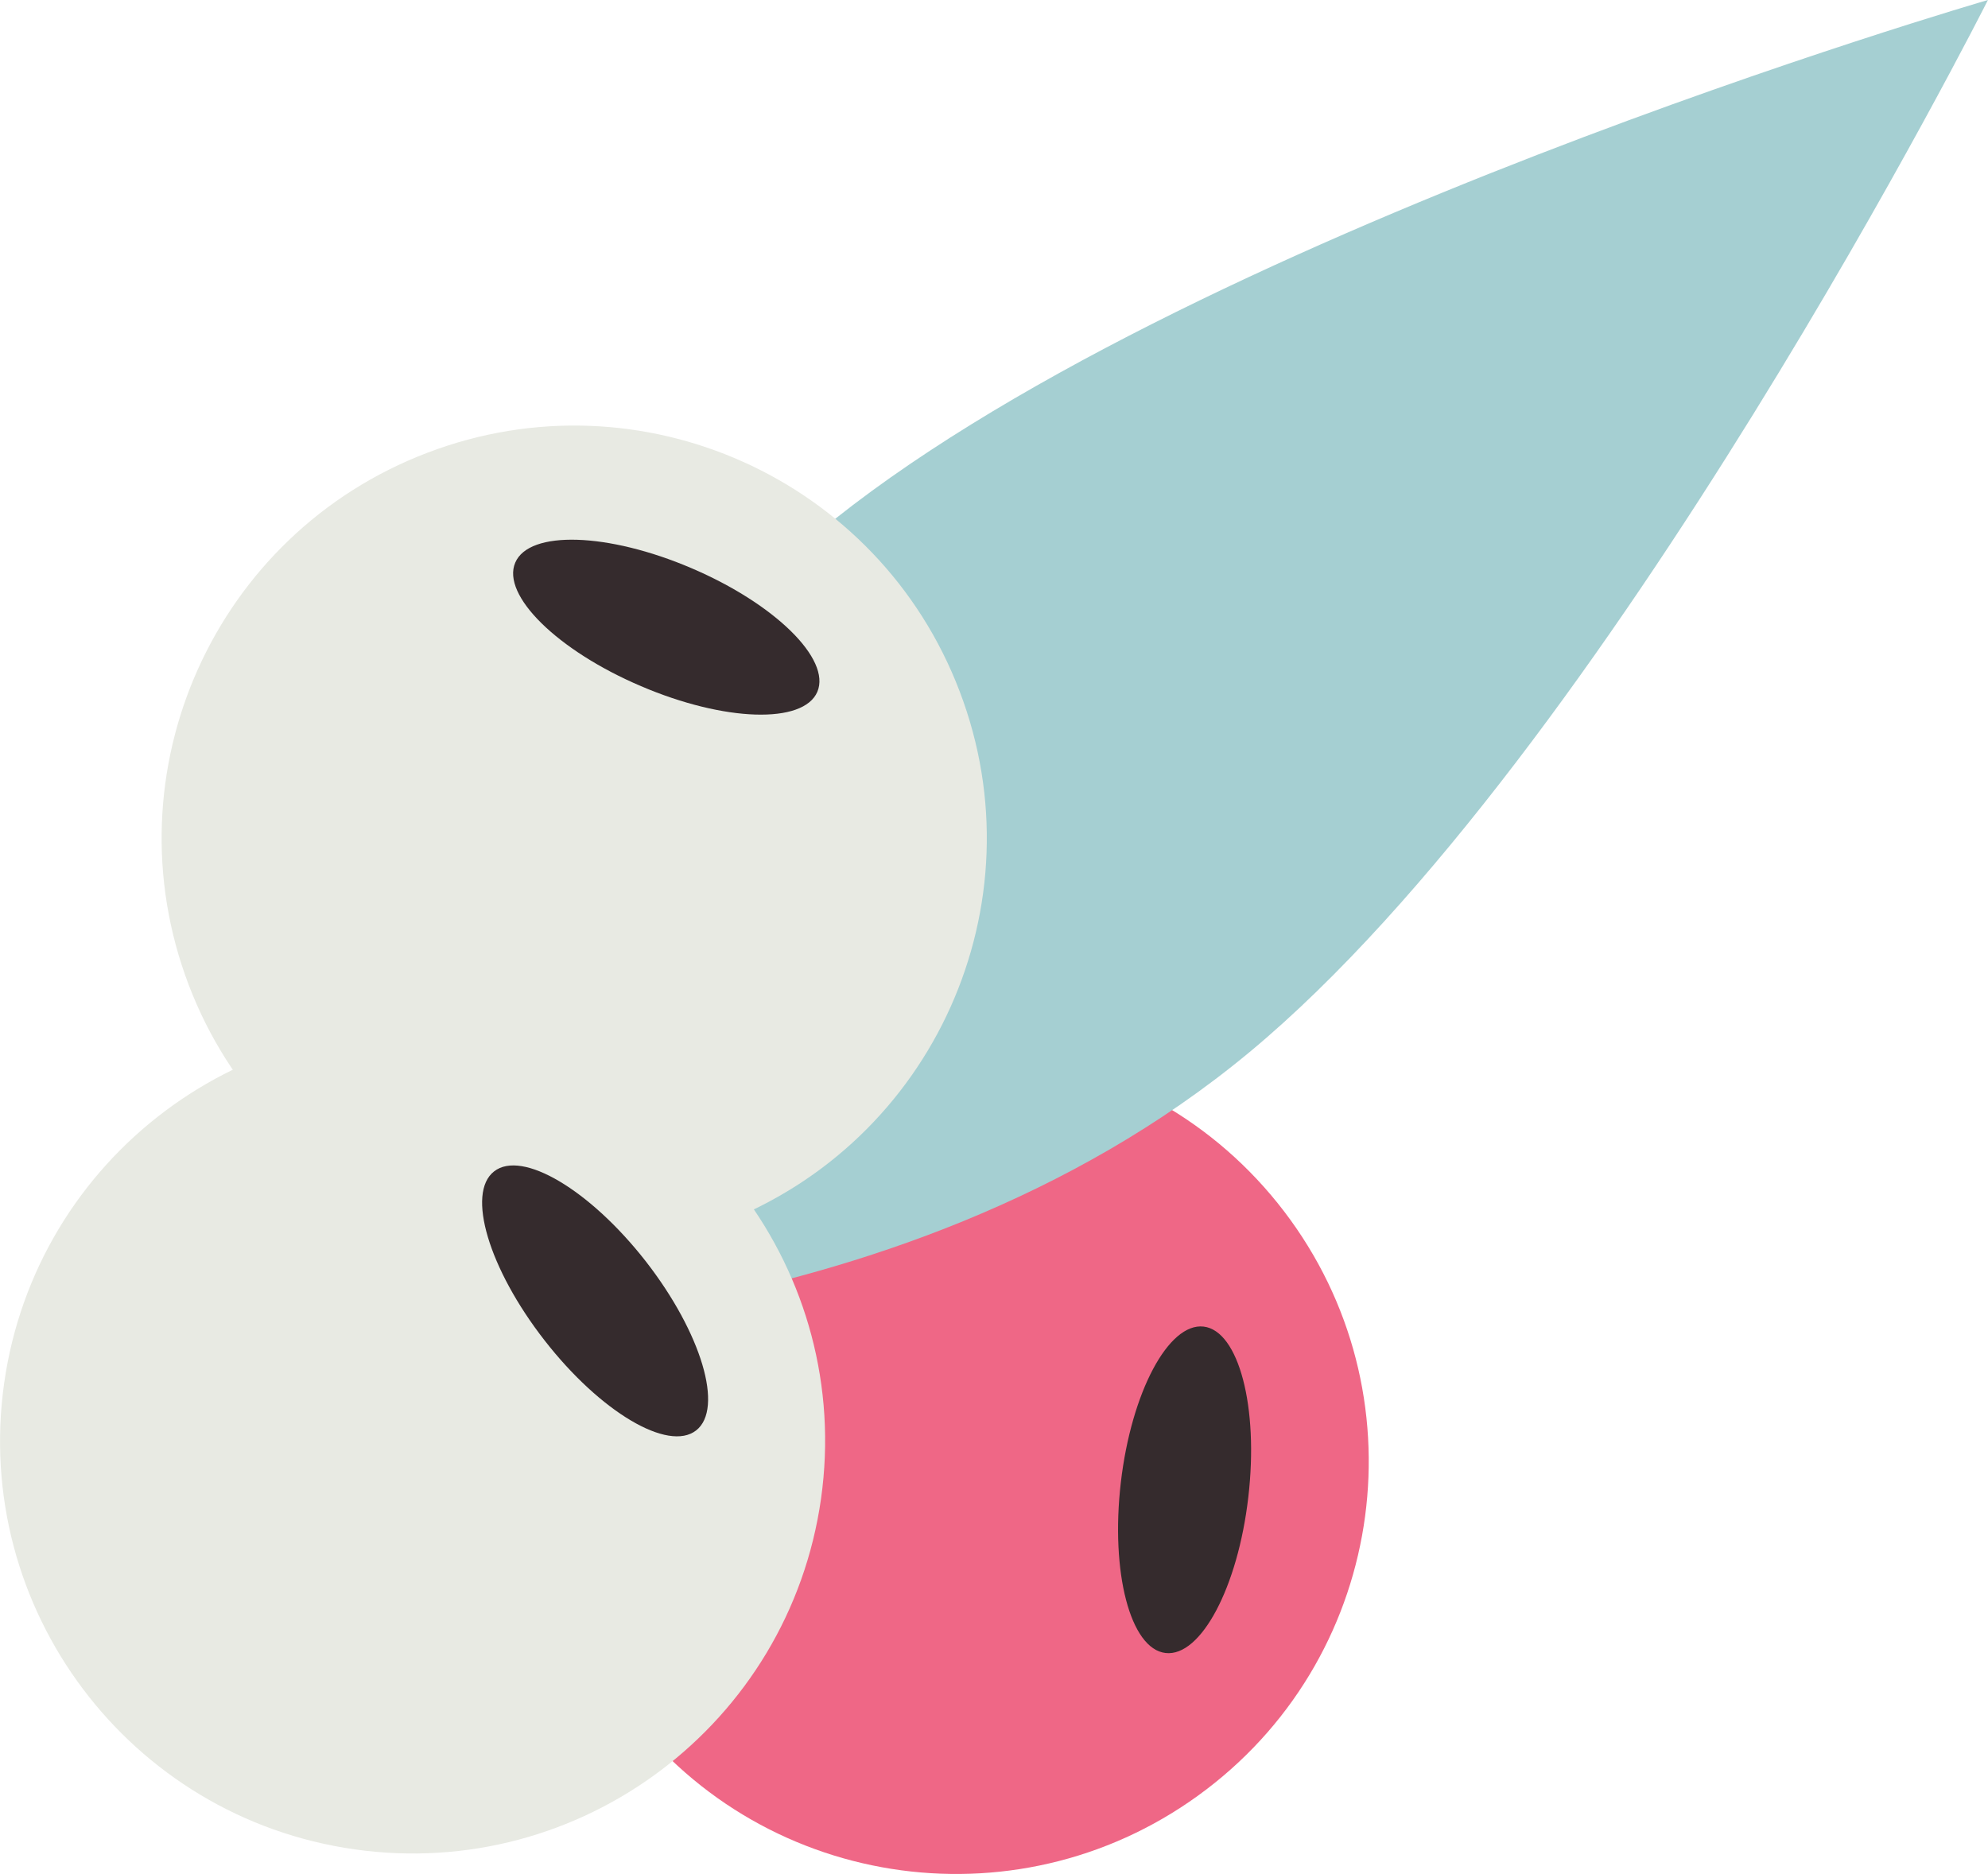 <?xml version="1.0" encoding="utf-8"?>
<!-- Generator: Adobe Illustrator 16.0.0, SVG Export Plug-In . SVG Version: 6.00 Build 0)  -->
<!DOCTYPE svg PUBLIC "-//W3C//DTD SVG 1.1 Tiny//EN" "http://www.w3.org/Graphics/SVG/1.1/DTD/svg11-tiny.dtd">
<svg version="1.1" baseProfile="tiny" id="Layer_1" xmlns="http://www.w3.org/2000/svg" xmlns:xlink="http://www.w3.org/1999/xlink"
	 x="0px" y="0px" width="32.047px" height="30.214px" viewBox="0 0 32.047 30.214" xml:space="preserve">
<path fill="#EF6786" d="M10.128,27.597c-2.229-2.92-1.666-7.092,1.252-9.319c2.92-2.229,7.092-1.666,9.321,1.254
	c2.227,2.918,1.668,7.092-1.252,9.317C16.527,31.077,12.355,30.519,10.128,27.597"/>
<path fill="#352B2D" d="M18.789,26.651c-0.568-0.066-0.889-1.298-0.721-2.75c0.17-1.454,0.768-2.578,1.334-2.513
	c0.566,0.066,0.891,1.299,0.721,2.75C19.955,25.593,19.357,26.717,18.789,26.651"/>
<path fill="#A5CFD2" d="M20.144,16.962c-5.772,4.794-13.927,4.492-13.927,4.492s1.2-8.072,6.972-12.866
	C18.96,3.794,32.046,0,32.046,0S25.917,12.168,20.144,16.962"/>
<path fill="#E8EAE3" d="M11.622,19.727c-3.432,1.306-7.273-0.416-8.58-3.848c-1.306-3.433,0.416-7.274,3.849-8.58
	c3.432-1.309,7.273,0.416,8.579,3.848C16.779,14.578,15.054,18.421,11.622,19.727"/>
<path fill="#352B2D" d="M13.176,11.153c-0.224,0.525-1.498,0.485-2.842-0.09C8.987,10.489,8.08,9.597,8.306,9.071
	c0.224-0.526,1.496-0.486,2.842,0.09C12.491,9.735,13.399,10.627,13.176,11.153"/>
<path fill="#E8EAE3" d="M5.719,29.817c-3.637-0.514-6.166-3.88-5.652-7.517c0.516-3.636,3.88-6.166,7.516-5.651
	c3.637,0.516,6.166,3.88,5.652,7.516C12.719,27.801,9.354,30.331,5.719,29.817"/>
<path fill="#352B2D" d="M11.222,23.062c-0.45,0.352-1.546-0.298-2.444-1.452c-0.899-1.154-1.264-2.374-0.813-2.724
	c0.45-0.353,1.546,0.298,2.446,1.451C11.308,21.49,11.672,22.71,11.222,23.062"/>
</svg>
